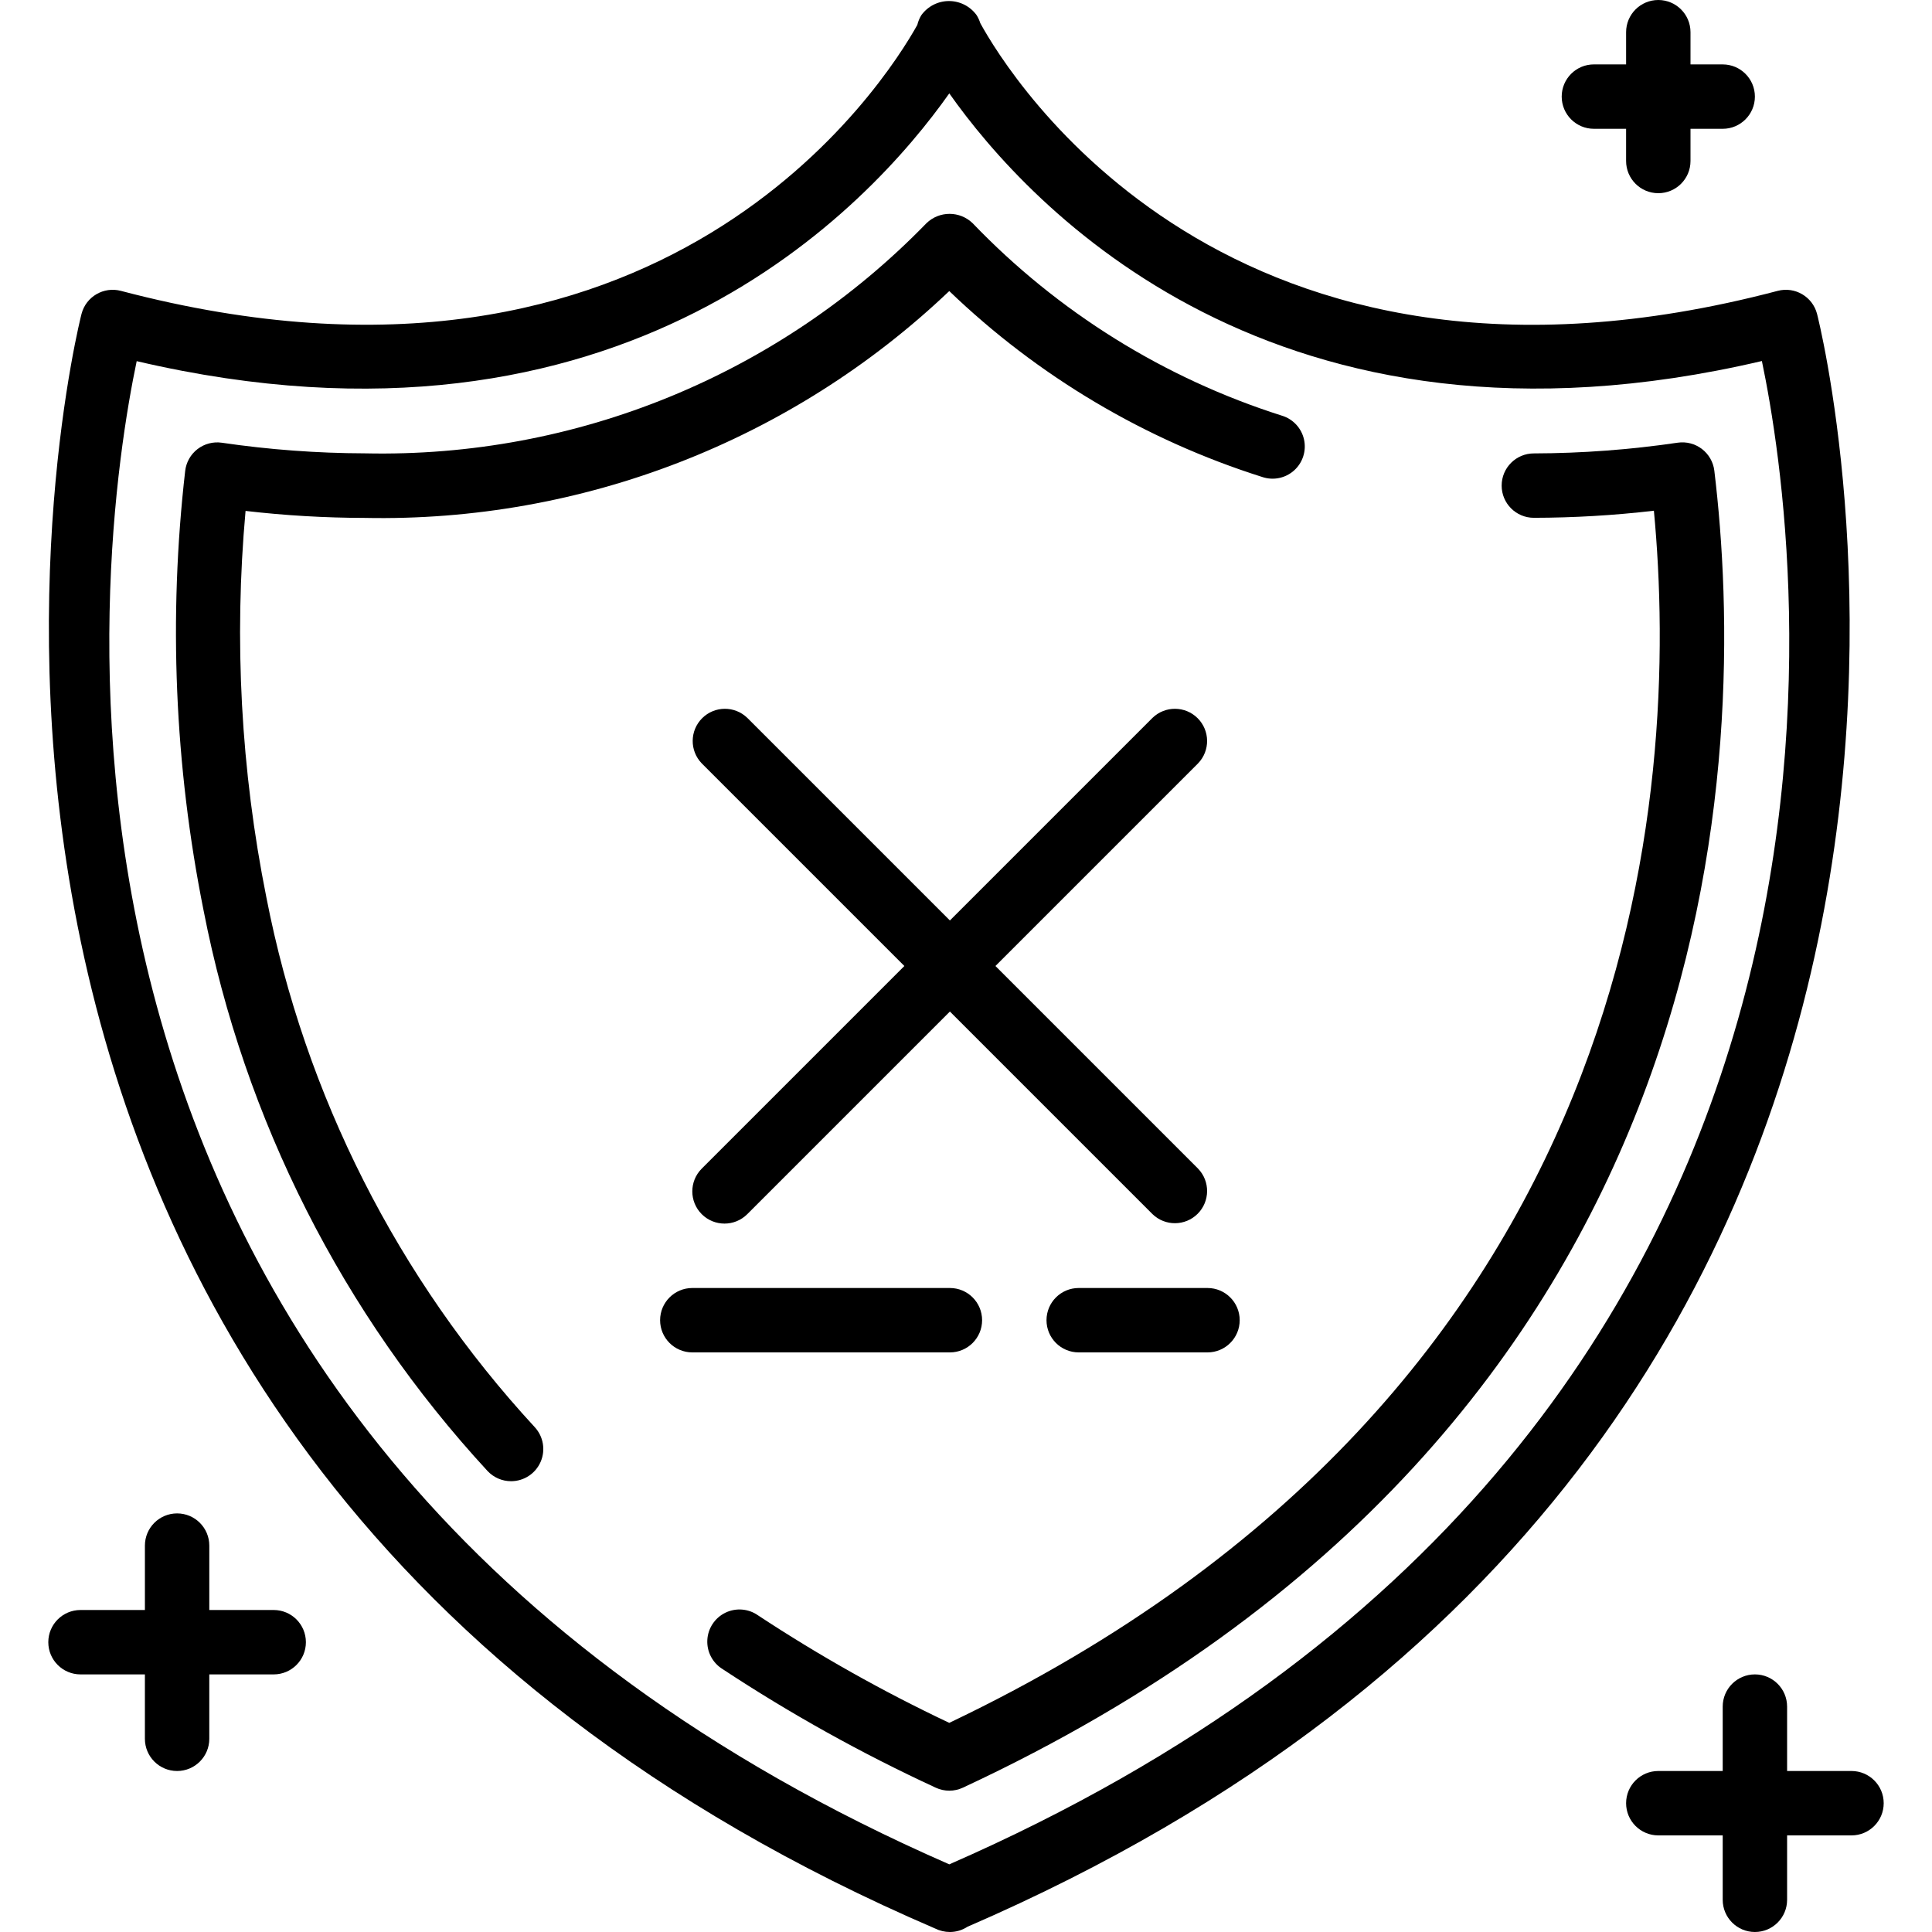 <?xml version="1.0" encoding="iso-8859-1"?>
<!-- Generator: Adobe Illustrator 19.0.0, SVG Export Plug-In . SVG Version: 6.00 Build 0)  -->
<svg version="1.1" id="Capa_1" xmlns="http://www.w3.org/2000/svg" xmlns:xlink="http://www.w3.org/1999/xlink" x="0px" y="0px"
	 viewBox="0 0 512 512" style="enable-background:new 0 0 512 512;" xml:space="preserve">
<g>
	<g>
		<g>
			<path d="M481.527,83.149c-1.205-4.55-5.867-7.264-10.419-6.067C325.495,115.43,267.162,19.627,259.78,6.118
				c-0.227-0.728-0.546-1.425-0.947-2.074c-1.697-2.366-4.431-3.769-7.343-3.769c-2.912,0-5.646,1.403-7.343,3.769
				c-0.482,0.793-0.836,1.657-1.05,2.56c-8.431,15.104-67.063,108.356-211.063,70.477c-4.552-1.197-9.214,1.517-10.419,6.067
				c-0.785,2.97-75.093,298.394,226.21,427.93c1.215,0.603,2.552,0.918,3.908,0.922c1.662-0.001,3.287-0.488,4.676-1.399
				C556.433,380.826,482.313,86.118,481.527,83.149z M251.571,494.071C-8.619,380.339,26.18,143.642,36.224,95.71
				c128.922,30.14,194.27-41.096,215.347-70.963c21.069,29.867,86.468,101.12,215.347,70.929
				C476.962,143.616,511.761,380.314,251.571,494.071z"/>
			<path d="M451.031,118.987c-1.825-1.397-4.136-2-6.41-1.671c-12.628,1.858-25.372,2.807-38.135,2.842
				c-4.713,0-8.533,3.82-8.533,8.533s3.821,8.533,8.533,8.533c10.631-0.019,21.253-0.646,31.812-1.877
				c6.938,73.438-1.877,233.131-186.735,321.229c-17.538-8.293-34.471-17.811-50.671-28.484c-2.539-1.793-5.852-2.064-8.648-0.707
				c-2.796,1.357-4.634,4.127-4.796,7.231c-0.162,3.104,1.376,6.051,4.015,7.692c18.023,11.881,36.912,22.392,56.508,31.445
				c2.283,1.063,4.919,1.063,7.202,0c206.123-96.009,207.94-276.062,199.142-349.013
				C454.04,122.459,452.856,120.384,451.031,118.987z"/>
			<path d="M70.588,237.798c-6.751-33.691-8.608-68.179-5.513-102.4c10.481,1.214,21.022,1.833,31.573,1.852
				c57.545,1.173,113.224-20.434,154.914-60.117c23.494,22.58,51.877,39.441,82.944,49.271c2.922,0.991,6.151,0.328,8.446-1.735
				c2.295-2.063,3.297-5.204,2.622-8.214c-0.675-3.011-2.923-5.422-5.879-6.307c-31.134-9.888-59.297-27.414-81.92-50.978
				c-3.413-3.328-8.857-3.328-12.271,0c-38.967,40.119-92.873,62.209-148.787,60.971c-12.7-0.034-25.382-0.975-37.948-2.816
				c-2.282-0.329-4.601,0.281-6.427,1.689c-1.826,1.408-3.005,3.495-3.267,5.786c-4.451,38.823-2.81,78.104,4.864,116.42
				c10.825,55.543,36.873,106.985,75.238,148.582c1.616,1.743,3.886,2.733,6.263,2.731c3.394,0.003,6.467-2.007,7.826-5.117
				c1.359-3.11,0.745-6.73-1.563-9.219C105.439,338.897,80.816,290.287,70.588,237.798z"/>
			<path d="M185.967,321.766c3.332,3.331,8.734,3.331,12.066,0l53.7-53.7l53.7,53.7c3.348,3.234,8.671,3.188,11.962-0.104
				c3.292-3.292,3.338-8.614,0.104-11.962l-53.7-53.7l53.7-53.7c3.234-3.348,3.188-8.671-0.104-11.962
				c-3.292-3.292-8.614-3.338-11.962-0.104l-53.7,53.7l-53.7-53.7c-3.348-3.234-8.671-3.188-11.962,0.104
				c-3.292,3.292-3.338,8.614-0.104,11.962l53.7,53.7l-53.7,53.7C182.636,313.033,182.636,318.434,185.967,321.766z"/>
			<path d="M260.267,349.867c0-4.713-3.82-8.533-8.533-8.533h-68.267c-4.713,0-8.533,3.82-8.533,8.533s3.82,8.533,8.533,8.533
				h68.267C256.446,358.4,260.267,354.58,260.267,349.867z"/>
			<path d="M285.867,358.4H320c4.713,0,8.533-3.82,8.533-8.533s-3.82-8.533-8.533-8.533h-34.133c-4.713,0-8.533,3.82-8.533,8.533
				S281.154,358.4,285.867,358.4z"/>
			<path d="M72.533,426.667H55.467V409.6c0-4.713-3.82-8.533-8.533-8.533s-8.533,3.82-8.533,8.533v17.067H21.333
				c-4.713,0-8.533,3.82-8.533,8.533s3.82,8.533,8.533,8.533H38.4V460.8c0,4.713,3.821,8.533,8.533,8.533s8.533-3.82,8.533-8.533
				v-17.067h17.067c4.713,0,8.533-3.82,8.533-8.533S77.246,426.667,72.533,426.667z"/>
			<path d="M490.667,469.333H473.6v-17.067c0-4.713-3.821-8.533-8.533-8.533c-4.713,0-8.533,3.821-8.533,8.533v17.067h-17.067
				c-4.713,0-8.533,3.82-8.533,8.533s3.82,8.533,8.533,8.533h17.067v17.067c0,4.713,3.821,8.533,8.533,8.533
				c4.713,0,8.533-3.82,8.533-8.533V486.4h17.067c4.713,0,8.533-3.82,8.533-8.533S495.38,469.333,490.667,469.333z"/>
			<path d="M422.4,34.133h8.533v8.533c0,4.713,3.82,8.533,8.533,8.533S448,47.38,448,42.667v-8.533h8.533
				c4.713,0,8.533-3.821,8.533-8.533s-3.82-8.533-8.533-8.533H448V8.533C448,3.82,444.18,0,439.467,0s-8.533,3.82-8.533,8.533v8.533
				H422.4c-4.713,0-8.533,3.82-8.533,8.533S417.687,34.133,422.4,34.133z"/>
		</g>
	</g>
</g>
<g>
</g>
<g>
</g>
<g>
</g>
<g>
</g>
<g>
</g>
<g>
</g>
<g>
</g>
<g>
</g>
<g>
</g>
<g>
</g>
<g>
</g>
<g>
</g>
<g>
</g>
<g>
</g>
<g>
</g>
</svg>
